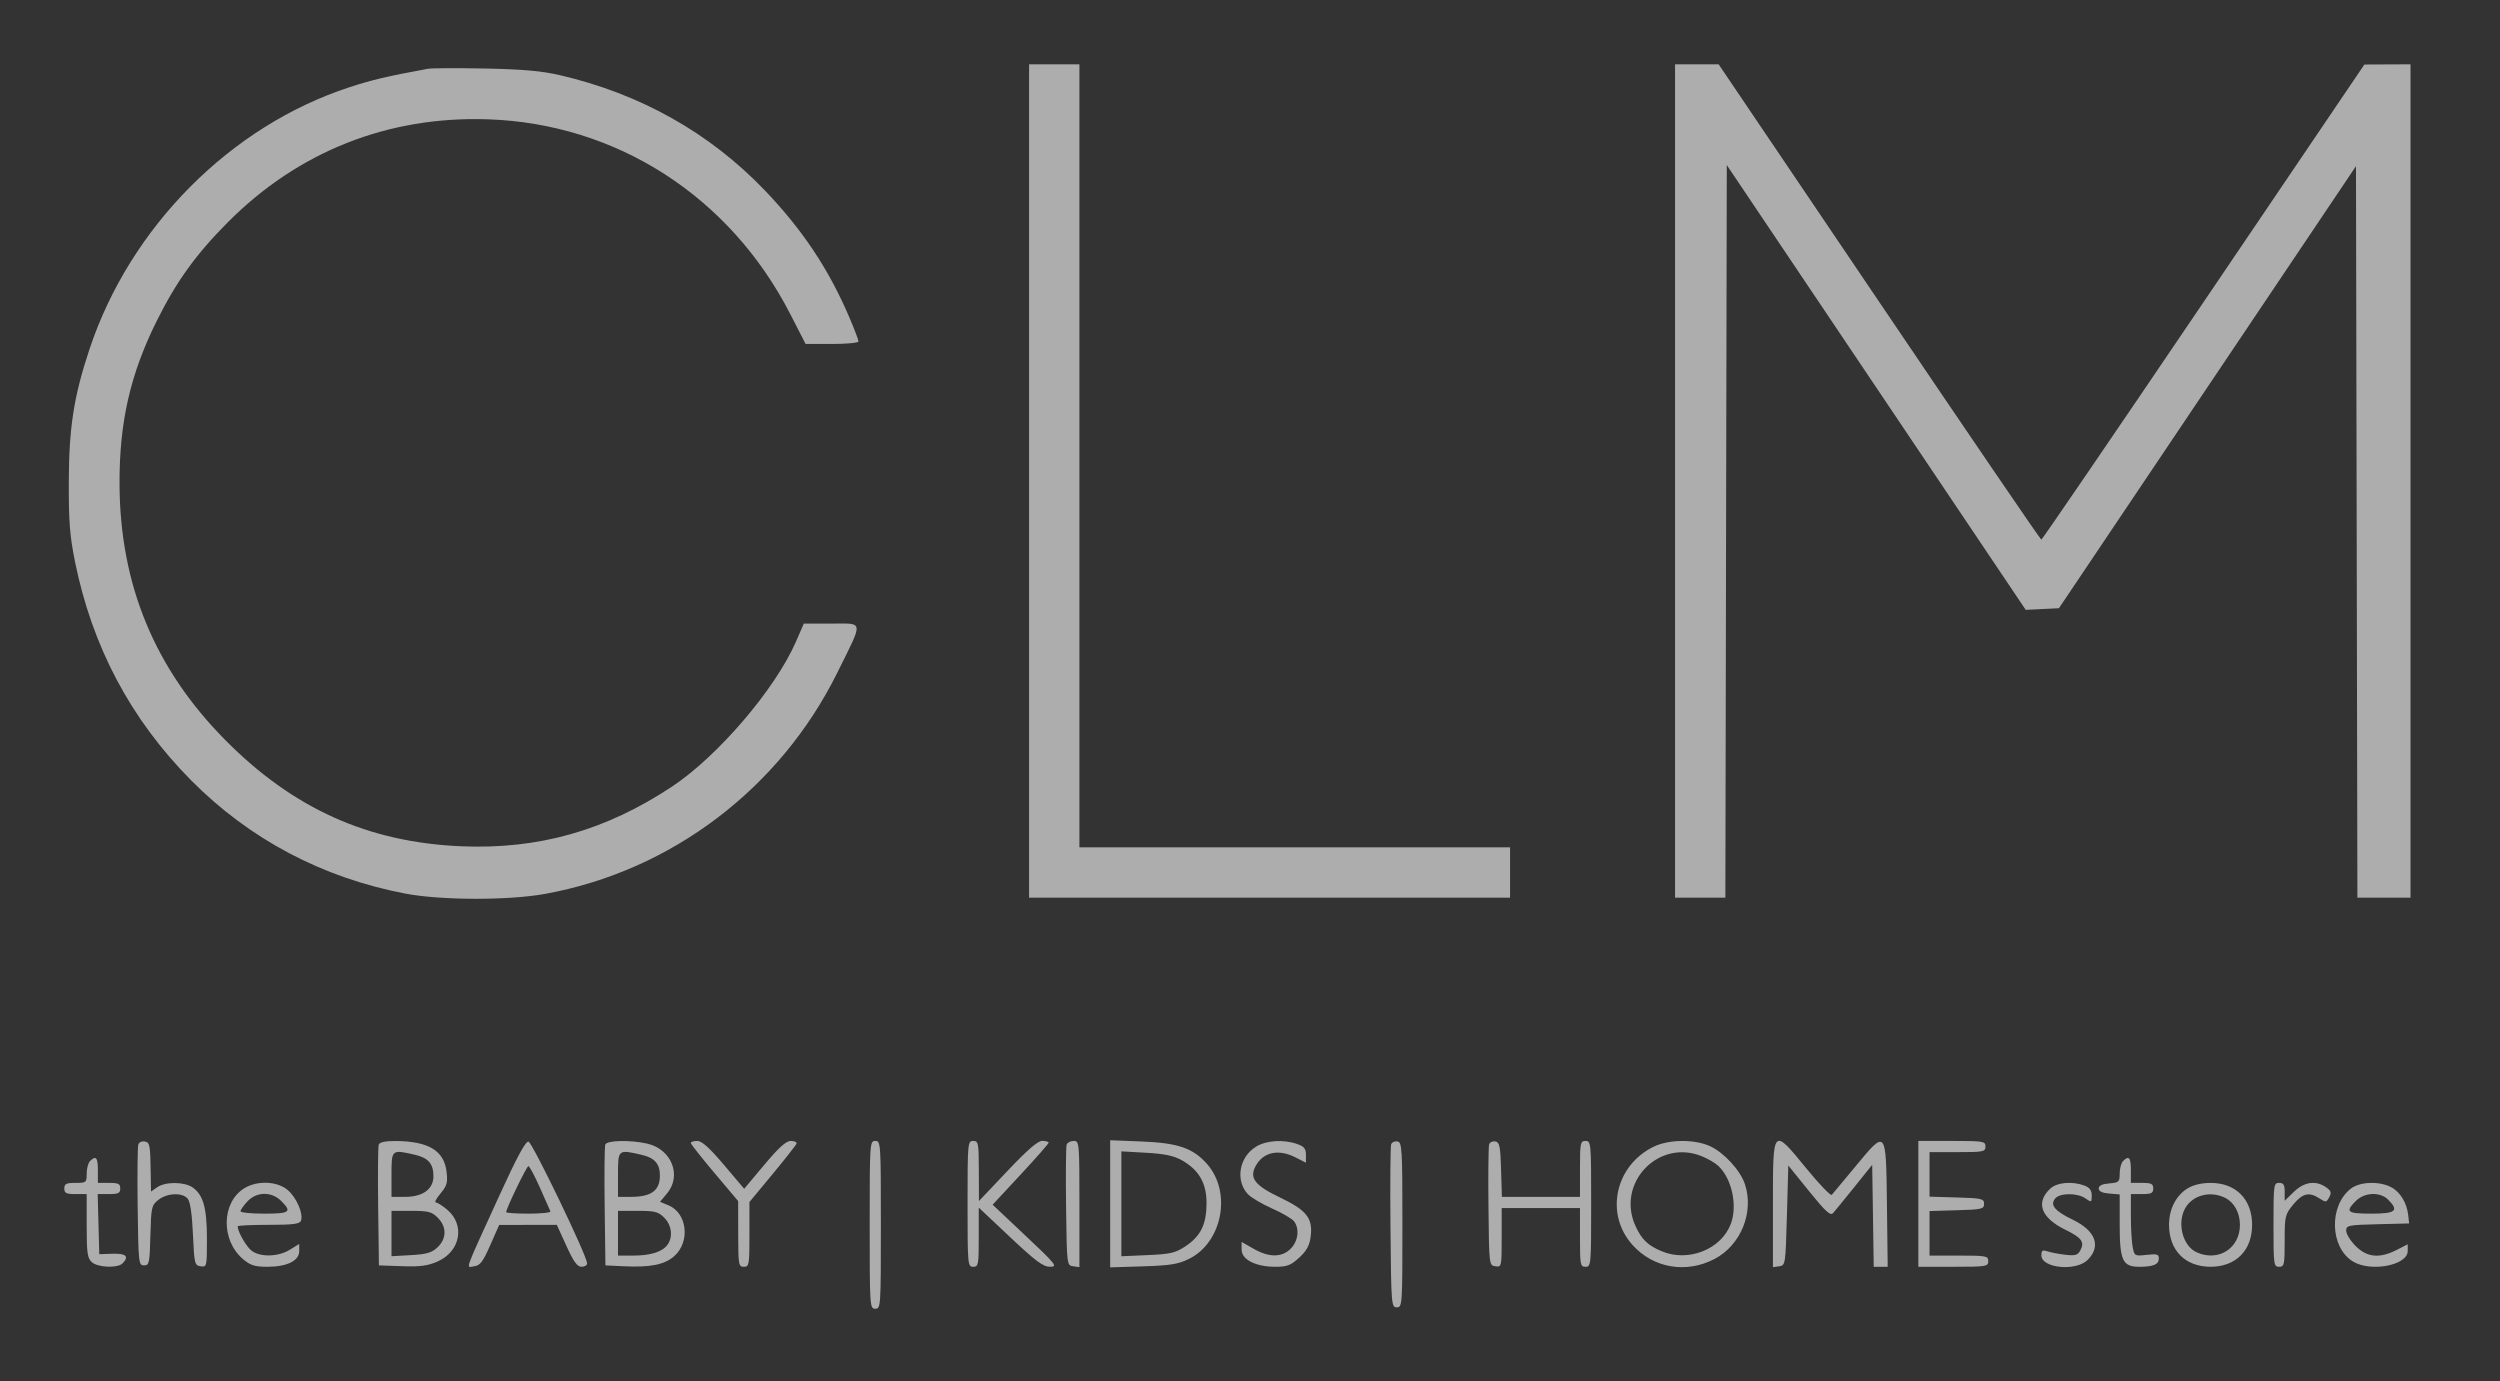 <svg width="894" height="494" viewBox="0 0 894 494" fill="none" xmlns="http://www.w3.org/2000/svg">
<rect x="0" y="0" width="894" height="494" fill="#333333" stroke="none"/>
<path fill-rule="evenodd" clip-rule="evenodd" d="M368 172V321H454H540V312V303H463H386V163V23H377H368V172ZM599 172V321H607.996H616.993L617.246 190.012L617.5 59.024L670.949 138.555L724.398 218.085L730.336 217.793L736.274 217.5L789.387 138.455L842.5 59.41L842.754 190.205L843.007 321H852.504H862V172V23L853.75 23.036L845.5 23.072L788 108.017C756.375 154.736 730.266 192.97 729.979 192.981C729.693 192.991 703.613 154.75 672.024 108L614.588 23H606.794H599V172ZM153 24.604C138.447 27.28 133.152 28.524 125 31.184C82.438 45.073 46.606 81.122 32.063 124.684C26.445 141.513 24.682 152.7 24.605 172C24.549 186.38 24.939 191.502 26.794 200.728C32.913 231.154 46.755 257.256 68.304 279C89.231 300.115 115.285 313.894 145 319.559C157.715 321.983 181.89 322.027 194.954 319.65C240.047 311.445 278.916 282.002 299.445 240.5C308.858 221.47 309.047 223 297.29 223H287.445L284.626 229.471C277.238 246.429 256.643 270.494 240.227 281.349C216.541 297.01 192.577 303.79 165 302.631C131.611 301.227 104.808 289.158 80.5 264.582C55.262 239.065 42.863 208.991 42.742 173C42.668 150.927 46.605 133.725 56.092 114.674C63.1 100.603 70.077 90.929 81.5 79.452C106.652 54.18 138.707 41.484 174.392 42.661C220.487 44.181 261.007 70.248 282.565 112.25L288.082 123H297.541C302.743 123 307 122.597 307 122.105C307 121.612 305.596 117.9 303.88 113.855C296.511 96.484 287.09 82.282 273.55 68.134C253.78 47.478 228.998 33.547 200.13 26.862C193.697 25.372 186.917 24.772 173.5 24.504C163.6 24.307 154.375 24.352 153 24.604ZM49.476 409.202C49.191 409.944 49.08 419.99 49.229 431.526C49.49 451.743 49.572 452.5 51.5 452.5C53.358 452.5 53.52 451.739 53.783 441.796C54.053 431.617 54.194 430.993 56.668 429.046C59.802 426.581 65.234 426.374 67.128 428.648C68.029 429.731 68.672 434.104 69 441.398C69.476 451.975 69.606 452.515 71.75 452.82C73.956 453.133 74 452.941 74 443.037C74 431.985 72.698 427.303 68.883 424.631C65.933 422.565 59.123 422.525 56.223 424.557L54 426.113L53.901 419.807C53.737 409.291 53.601 408.556 51.747 408.194C50.783 408.006 49.761 408.46 49.476 409.202ZM135.448 409.276C135.178 409.978 135.08 419.99 135.229 431.526L135.5 452.5L143.764 452.791C150.28 453.02 152.974 452.663 156.5 451.103C164.672 447.488 166.399 438.038 159.889 432.56C158.216 431.152 156.391 430 155.834 430C155.278 430 156.035 428.558 157.518 426.796C159.805 424.078 160.139 422.923 159.717 419.178C158.844 411.435 153.277 408.078 141.219 408.024C137.84 408.009 135.761 408.46 135.448 409.276ZM178.5 427.689C165.588 455.974 166.577 453.186 169.585 452.814C171.681 452.555 172.688 451.23 175.314 445.271L178.5 438.041L188.807 438.021L199.114 438L202.532 445.5C205.147 451.239 206.425 453 207.975 453C209.089 453 209.977 452.438 209.95 451.75C209.836 448.902 190.364 408.502 188.983 408.247C187.939 408.055 184.838 413.805 178.5 427.689ZM216.448 409.276C216.178 409.978 216.08 419.99 216.229 431.526L216.5 452.5L223 452.815C232.567 453.279 237.687 452.252 241.125 449.179C246.906 444.013 245.742 433.793 239.057 431.024L236.02 429.765L238.51 426.806C243.887 420.415 240.176 410.973 231.5 408.971C225.521 407.591 217.028 407.763 216.448 409.276ZM247.044 408.75C247.069 409.163 250.886 414 255.528 419.5L263.966 429.5L263.983 441.25C263.999 452.328 264.114 453 266 453C267.885 453 268 452.333 268 441.421V429.842L276.25 419.886C280.788 414.41 284.65 409.495 284.833 408.965C285.017 408.434 284.111 408 282.821 408C281.103 408 278.557 410.287 273.298 416.555L266.121 425.111L258.874 416.555C253.633 410.369 250.986 408 249.313 408C248.041 408 247.02 408.337 247.044 408.75ZM311 438C311 467.333 311.044 468 313 468C314.956 468 315 467.333 315 438C315 408.667 314.956 408 313 408C311.044 408 311 408.667 311 438ZM346 430.5C346 452.333 346.059 453 348 453C349.874 453 350 452.333 350 442.418V431.837L361.241 442.418C370.4 451.04 373.04 452.999 375.491 452.993C378.312 452.987 377.766 452.294 366.732 441.893L354.963 430.8L364.982 420.02C370.492 414.091 375 408.961 375 408.62C375 408.279 373.988 407.985 372.75 407.966C371.165 407.942 367.479 411.12 360.282 418.716L350.065 429.5L350.032 418.75C350.002 408.677 349.874 408 348 408C346.059 408 346 408.667 346 430.5ZM381.448 409.276C381.178 409.978 381.08 419.99 381.229 431.526C381.499 452.422 381.508 452.501 383.75 452.82L386 453.139V430.57C386 408.55 385.95 408 383.969 408C382.851 408 381.717 408.574 381.448 409.276ZM397 430.479V453.211L408.75 452.842C418.451 452.538 421.309 452.078 425.138 450.202C437.104 444.341 440.555 426.397 431.664 416.27C426.658 410.569 421.283 408.715 408.25 408.196L397 407.748V430.479ZM449.19 410.026C443.114 413.73 441.662 422.114 446.245 427.033C447.358 428.227 451.245 430.528 454.884 432.146C458.523 433.764 462.063 435.829 462.75 436.735C464.78 439.41 464.234 443.857 461.545 446.545C458.367 449.723 453.808 449.724 448.25 446.546L444 444.116V446.873C444 450.437 449.04 453 456.049 453C460.274 453 461.567 452.507 464.576 449.749C467.179 447.364 468.269 445.411 468.672 442.412C469.575 435.677 467.365 432.823 457.656 428.188C448.78 423.95 446.707 421.284 448.984 417.031C451.696 411.962 457.154 410.765 463.289 413.892L467 415.784V412.99C467 410.755 466.37 409.976 463.851 409.098C458.971 407.397 452.868 407.783 449.19 410.026ZM497.481 409.189C497.199 409.924 497.088 423.345 497.234 439.013C497.493 466.745 497.553 467.5 499.5 467.5C501.455 467.5 501.5 466.833 501.5 438.013C501.5 410.706 501.37 408.502 499.747 408.189C498.783 408.004 497.763 408.454 497.481 409.189ZM532.521 409.176C532.26 409.904 532.149 419.95 532.274 431.5C532.499 452.439 532.507 452.501 534.75 452.82C536.962 453.134 537 452.959 537 442.57V432H551H565V442.5C565 452.333 565.127 453 567 453C568.941 453 569 452.333 569 430.5C569 408.667 568.941 408 567 408C565.133 408 565 408.667 565 418V428H551.036H537.072L536.786 418.262C536.541 409.91 536.25 408.475 534.747 408.188C533.783 408.003 532.781 408.448 532.521 409.176ZM591.23 410.115C577.48 416.921 573.84 434.161 583.817 445.227C591.282 453.507 602.992 455.497 613.12 450.206C622.517 445.297 627.308 433.522 623.994 423.481C622.364 418.544 616.484 412.135 611.5 409.866C605.873 407.303 596.683 407.416 591.23 410.115ZM634 430.57V453.139L636.25 452.82C638.466 452.505 638.508 452.227 639 434.641L639.5 416.782L646.907 425.949C652.822 433.27 654.551 434.852 655.494 433.808C656.143 433.088 659.56 428.909 663.087 424.521L669.5 416.541L669.773 434.771L670.045 453H672.542H675.038L674.769 430.763C674.44 403.576 674.571 403.733 663.453 417.191C659.224 422.311 655.442 426.852 655.049 427.282C654.657 427.713 650.641 423.55 646.125 418.032C633.866 403.054 634 402.916 634 430.57ZM686 430.5V453H698.5C710.333 453 711 452.893 711 451C711 449.127 710.333 449 700.5 449H690V441.036V433.072L699.75 432.786C708.738 432.522 709.5 432.344 709.5 430.5C709.5 428.656 708.738 428.478 699.75 428.214L690 427.928V419.964V412H700C709.333 412 710 411.867 710 410C710 408.111 709.333 408 698 408H686V430.5ZM148.473 412.969C153.174 414.059 155 416.199 155 420.619C155 425.232 151.199 428 144.865 428H140V420C140 411.007 140.002 411.005 148.473 412.969ZM229.473 412.969C234.128 414.048 236.006 416.203 235.985 420.441C235.958 425.765 232.877 428 225.566 428H221V420C221 411.007 221.002 411.005 229.473 412.969ZM422.645 414.921C428.778 418.367 431.508 423.171 431.458 430.427C431.406 437.926 429.337 442.087 423.857 445.713C420.315 448.057 418.521 448.472 410.385 448.828L401 449.239V430.481V411.723L409.878 412.229C416.468 412.605 419.758 413.298 422.645 414.921ZM608.746 413.538C610.77 414.384 613.279 415.847 614.32 416.788C619.281 421.275 621.442 431.063 618.933 437.685C615.488 446.778 603.749 451.429 594.254 447.462C589.296 445.39 587.066 443.258 584.881 438.5C577.793 423.066 593.137 407.017 608.746 413.538ZM32.2 415.2C31.54 415.86 31 417.885 31 419.7C31 422.883 30.859 423 27 423C23.667 423 23 423.333 23 425C23 426.667 23.667 427 27 427H31V438.345C31 448.066 31.262 449.927 32.829 451.345C34.965 453.279 42.029 453.571 43.8 451.8C46.276 449.324 45.096 448.173 40.25 448.338L35.5 448.5L35.216 437.75L34.932 427H38.966C42.333 427 43 426.669 43 425C43 423.333 42.333 423 39 423H35V418.5C35 413.893 34.314 413.086 32.2 415.2ZM759.2 415.2C758.54 415.86 758 417.858 758 419.64C758 422.661 757.748 422.9 754.25 423.19C751.721 423.399 750.5 423.989 750.5 425C750.5 426.011 751.721 426.601 754.25 426.81L758 427.121V437.838C758 450.76 759.031 453 764.975 453C770.057 453 772 452.175 772 450.016C772 448.518 771.33 448.321 767.648 448.736C763.404 449.215 763.279 449.146 762.648 445.988C762.291 444.207 762 439.206 762 434.875V427H766C769.333 427 770 426.667 770 425C770 423.333 769.333 423 766 423H762V418.5C762 413.893 761.314 413.086 759.2 415.2ZM193.069 424.689C194.956 428.919 196.65 432.744 196.833 433.189C197.017 433.635 193.529 434 189.083 434C184.637 434 181 433.758 181 433.461C181 432.186 188.342 417 188.958 417C189.333 417 191.182 420.46 193.069 424.689ZM87.42 424.886C79.162 429.921 78.905 443.535 86.941 450.297C89.576 452.514 91.138 453 95.626 453C102.642 453 107 450.851 107 447.393V444.837L103.632 446.918C99.583 449.421 93.343 449.629 90.117 447.369C88.185 446.016 85 440.515 85 438.532C85 438.239 89.964 438 96.031 438C104.776 438 107.179 437.698 107.623 436.541C108.569 434.074 106.026 428.199 102.857 425.533C99.093 422.366 92.037 422.07 87.42 424.886ZM733.201 425.028C727.845 430.017 729.811 435.458 738.511 439.725C744.468 442.646 745.54 444.123 743.911 447.166C743.017 448.836 742.104 449.106 738.665 448.715C736.374 448.456 733.487 447.911 732.25 447.505C730.387 446.894 730 447.135 730 448.908C730 453.512 742.356 454.735 746.545 450.545C751.435 445.656 749.409 440.131 741.287 436.204C734.763 433.05 732.989 430.923 734.93 428.584C736.626 426.541 742.878 426.526 745.777 428.557C747.902 430.045 748 430 748 427.532C748 425.681 747.274 424.674 745.435 423.975C741.113 422.332 735.583 422.808 733.201 425.028ZM782.299 424.96C778.137 427.497 775.648 432.377 775.648 438C775.648 447.144 781.442 452.993 790.5 452.993C799.558 452.993 805.352 447.144 805.352 438C805.352 428.856 799.558 423.007 790.5 423.007C787.301 423.007 784.347 423.711 782.299 424.96ZM813 438C813 452.333 813.089 453 815 453C816.856 453 817 452.333 817 443.728C817 434.852 817.131 434.296 820.073 430.728C823.411 426.678 825.756 426.139 829.464 428.568C831.694 430.03 831.93 430 832.932 428.127C833.815 426.477 833.61 425.84 831.781 424.559C828.15 422.016 824.001 422.607 820.298 426.196L817 429.392V426.196C817 423.667 816.583 423 815 423C813.089 423 813 423.667 813 438ZM840.615 425.088C832.734 431.288 833.192 446.097 841.42 451.114C847.795 455.002 861 452.474 861 447.366V444.959L857.04 446.98C850.944 450.089 846.468 449.668 842.4 445.6C840.53 443.73 839 441.27 839 440.133C839 438.182 839.636 438.05 850.25 437.783L861.5 437.5L861.185 434.574C860.707 430.143 858.299 426.206 855.033 424.517C850.728 422.291 843.823 422.565 840.615 425.088ZM100.545 429.455C104.502 433.411 103.719 434 94.5 434C89.825 434 86 433.616 86 433.146C86 432.676 87.104 431.101 88.452 429.646C91.739 426.1 97.106 426.015 100.545 429.455ZM795.855 428.425C799.003 430.053 801 433.77 801 438C801 446.444 793.24 451.345 785.472 447.805C780.55 445.563 778.441 437.441 781.396 432.11C784.046 427.328 790.536 425.674 795.855 428.425ZM854 429C857.966 432.966 856.726 434 848 434C839.298 434 838.535 433.374 842.455 429.455C845.564 426.345 851.126 426.126 854 429ZM156.545 435.455C159.794 438.703 159.756 442.941 156.451 446.046C154.388 447.984 152.58 448.515 146.951 448.833L140 449.226V441.113V433H147.045C153.192 433 154.404 433.313 156.545 435.455ZM237.545 435.455C240.248 438.157 240.729 442.457 238.637 445.211C236.735 447.714 232.594 449 226.435 449H221V441V433H228.045C234.192 433 235.404 433.313 237.545 435.455Z" fill="white" fill-opacity="0.6"/>
</svg>
